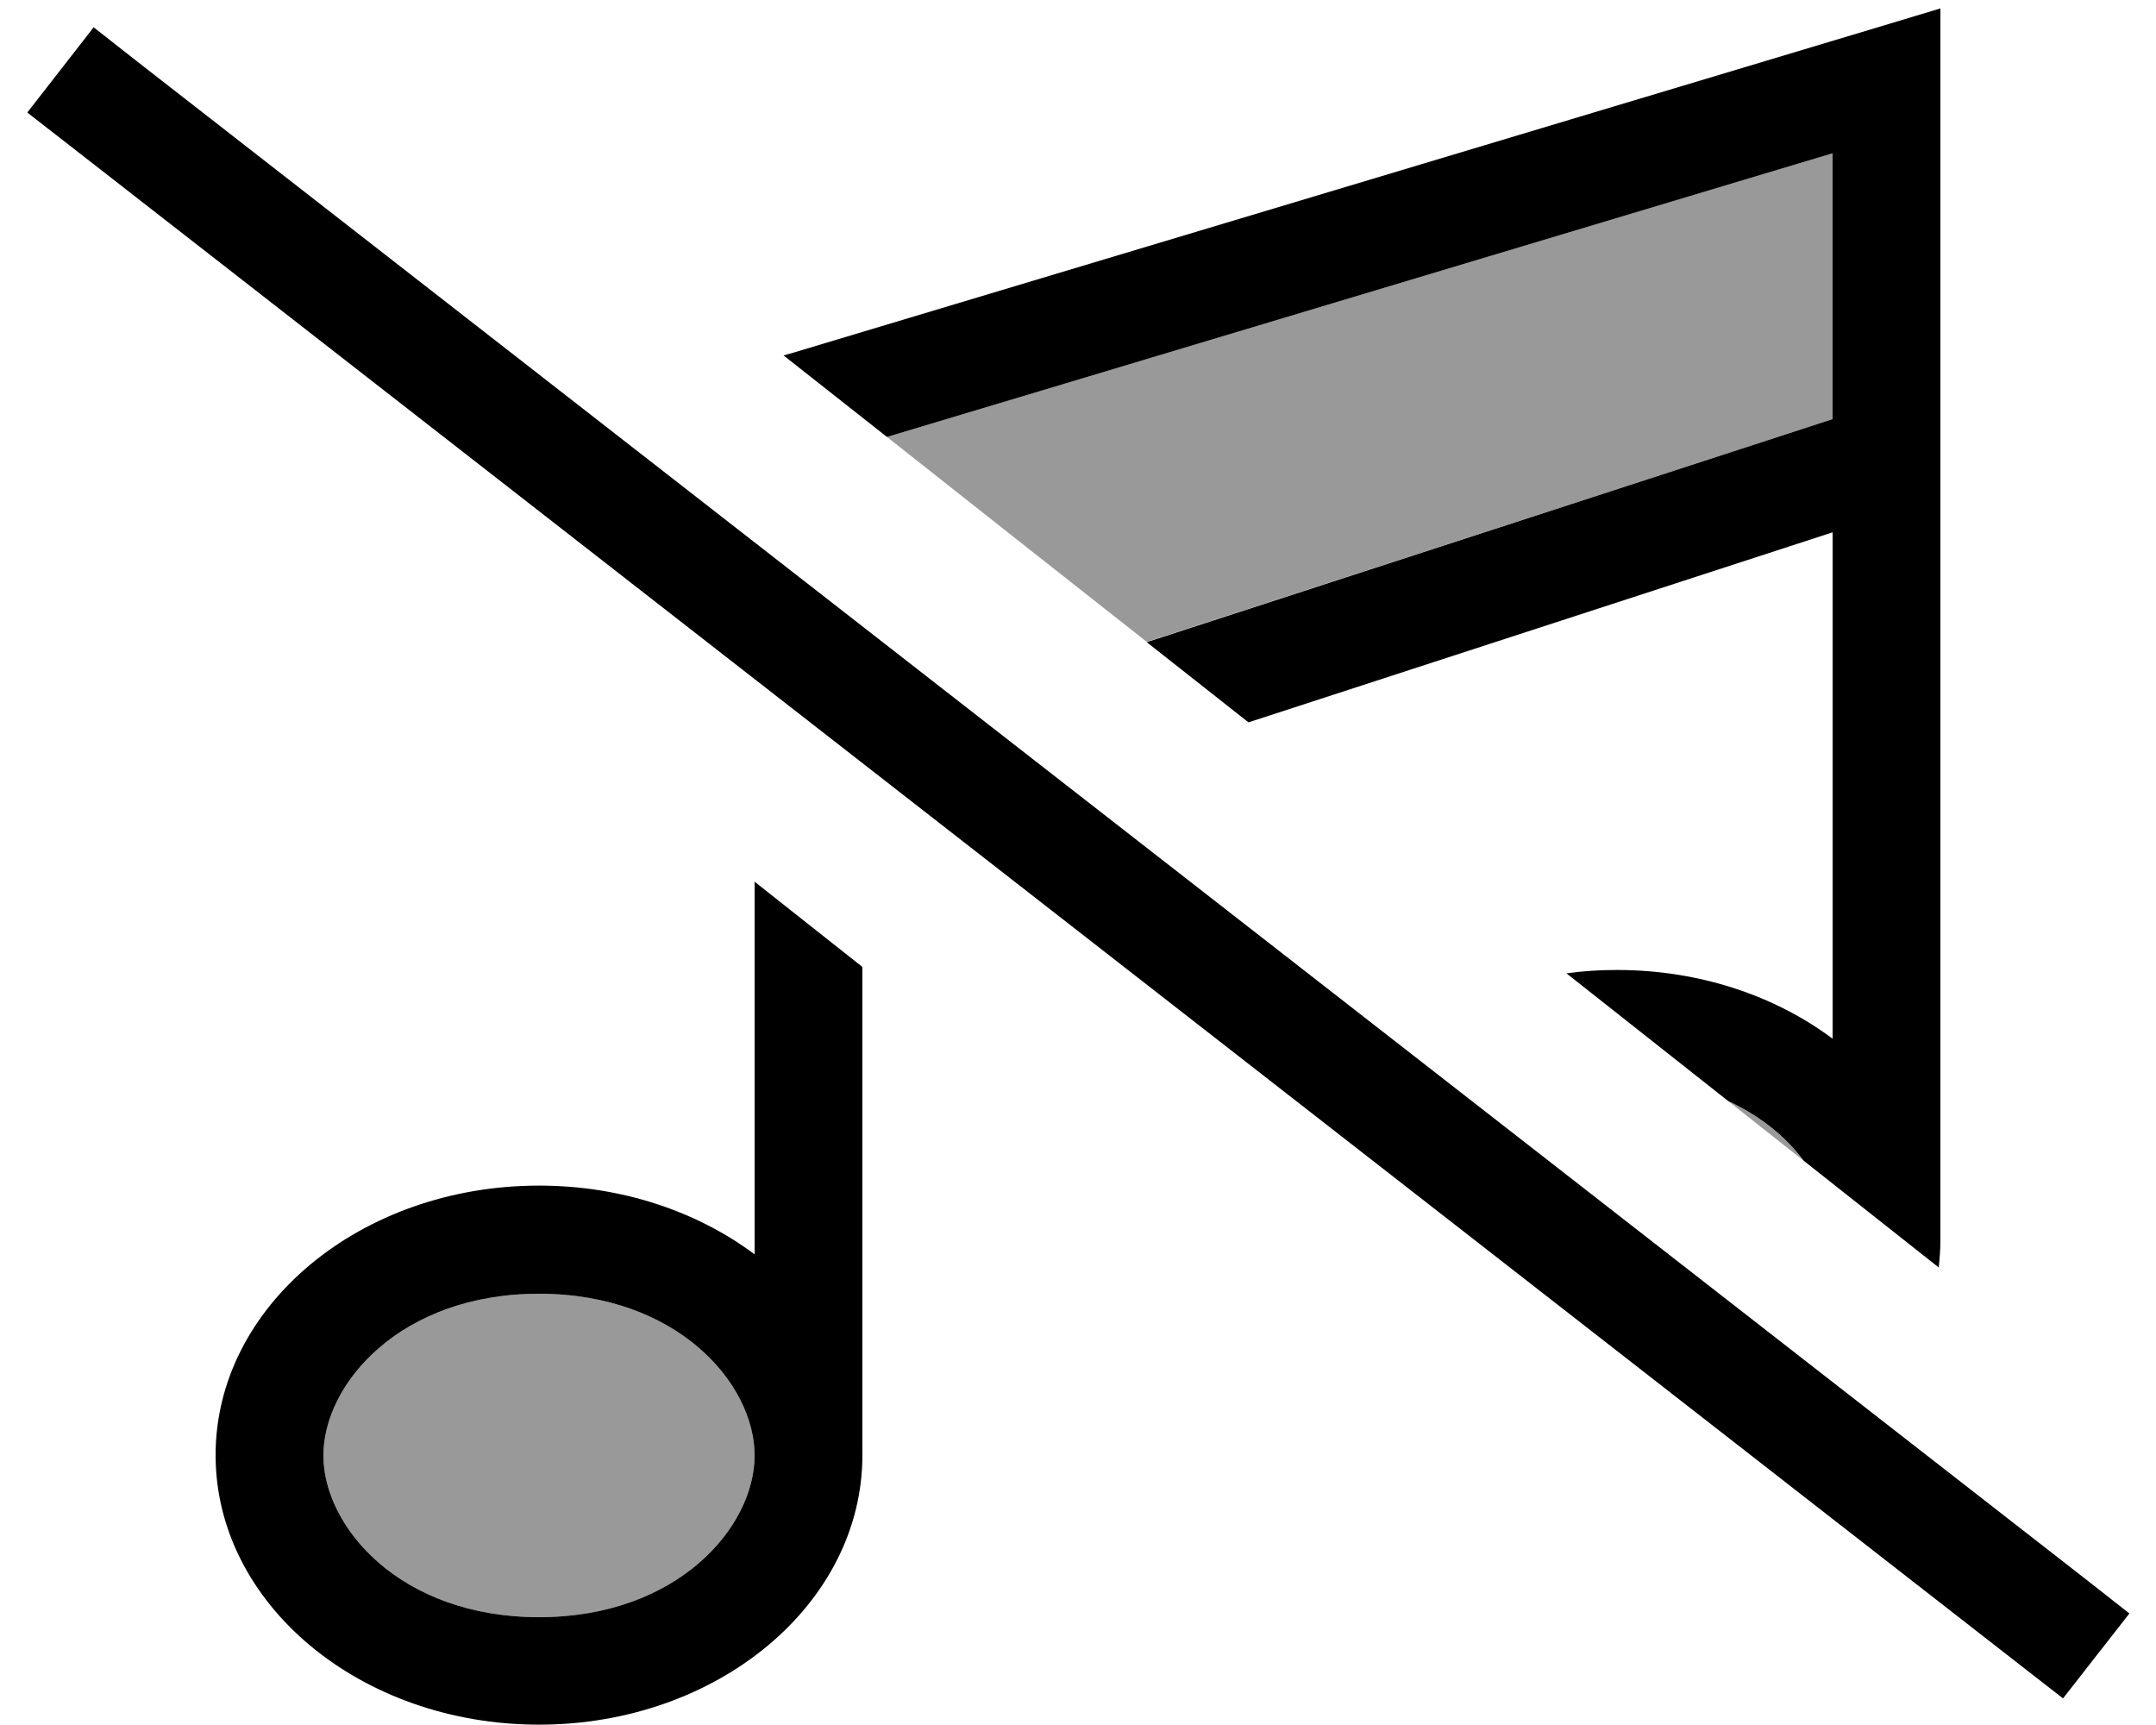 <svg fill="currentColor" xmlns="http://www.w3.org/2000/svg" viewBox="0 0 640 512"><!--! Font Awesome Pro 6.7.2 by @fontawesome - https://fontawesome.com License - https://fontawesome.com/license (Commercial License) Copyright 2024 Fonticons, Inc. --><defs><style>.fa-secondary{opacity:.4}</style></defs><path class="fa-secondary" d="M96 432c0 21.3 22.9 48 64 48s64-26.7 64-48s-22.9-48-64-48s-64 26.7-64 48zM263.3 129.7c25.7 20.3 51.4 40.6 77.1 60.8L544 124.4l0-78.9L263.3 129.7zM513 326.8c7.5 5.9 14.9 11.8 22.4 17.7c-5.2-6.9-12.7-13.2-22.4-17.7z"/><path class="fa-primary" d="M575.5 376.2c.3-2.7 .5-5.4 .5-8.2c0 0 0 0 0 0l0-232 0-112 0-21.5L555.4 8.7l-320 96-2.8 .8 30.7 24.2L544 45.5l0 78.9L340.4 190.6l30.2 23.8L544 158l0 150.3c-17-12.7-39.4-20.4-64-20.4c-5.1 0-10.1 .3-15 1l48 37.9c9.7 4.5 17.2 10.7 22.4 17.7l40.1 31.7zM256 287l-32-25.3 0 110.6c-17-12.7-39.4-20.4-64-20.4c-53 0-96 35.8-96 80s43 80 96 80s96-35.8 96-80c0 0 0 0 0 0l0-145zm-96 97c41.1 0 64 26.7 64 48c0 0 0 0 0 0c0 21.3-22.9 48-64 48s-64-26.7-64-48s22.9-48 64-48zM40.4 18L27.8 8.1 8.1 33.4l12.6 9.8L599.8 494.3l12.6 9.8 19.7-25.2L619.5 469 40.4 18z"/></svg>